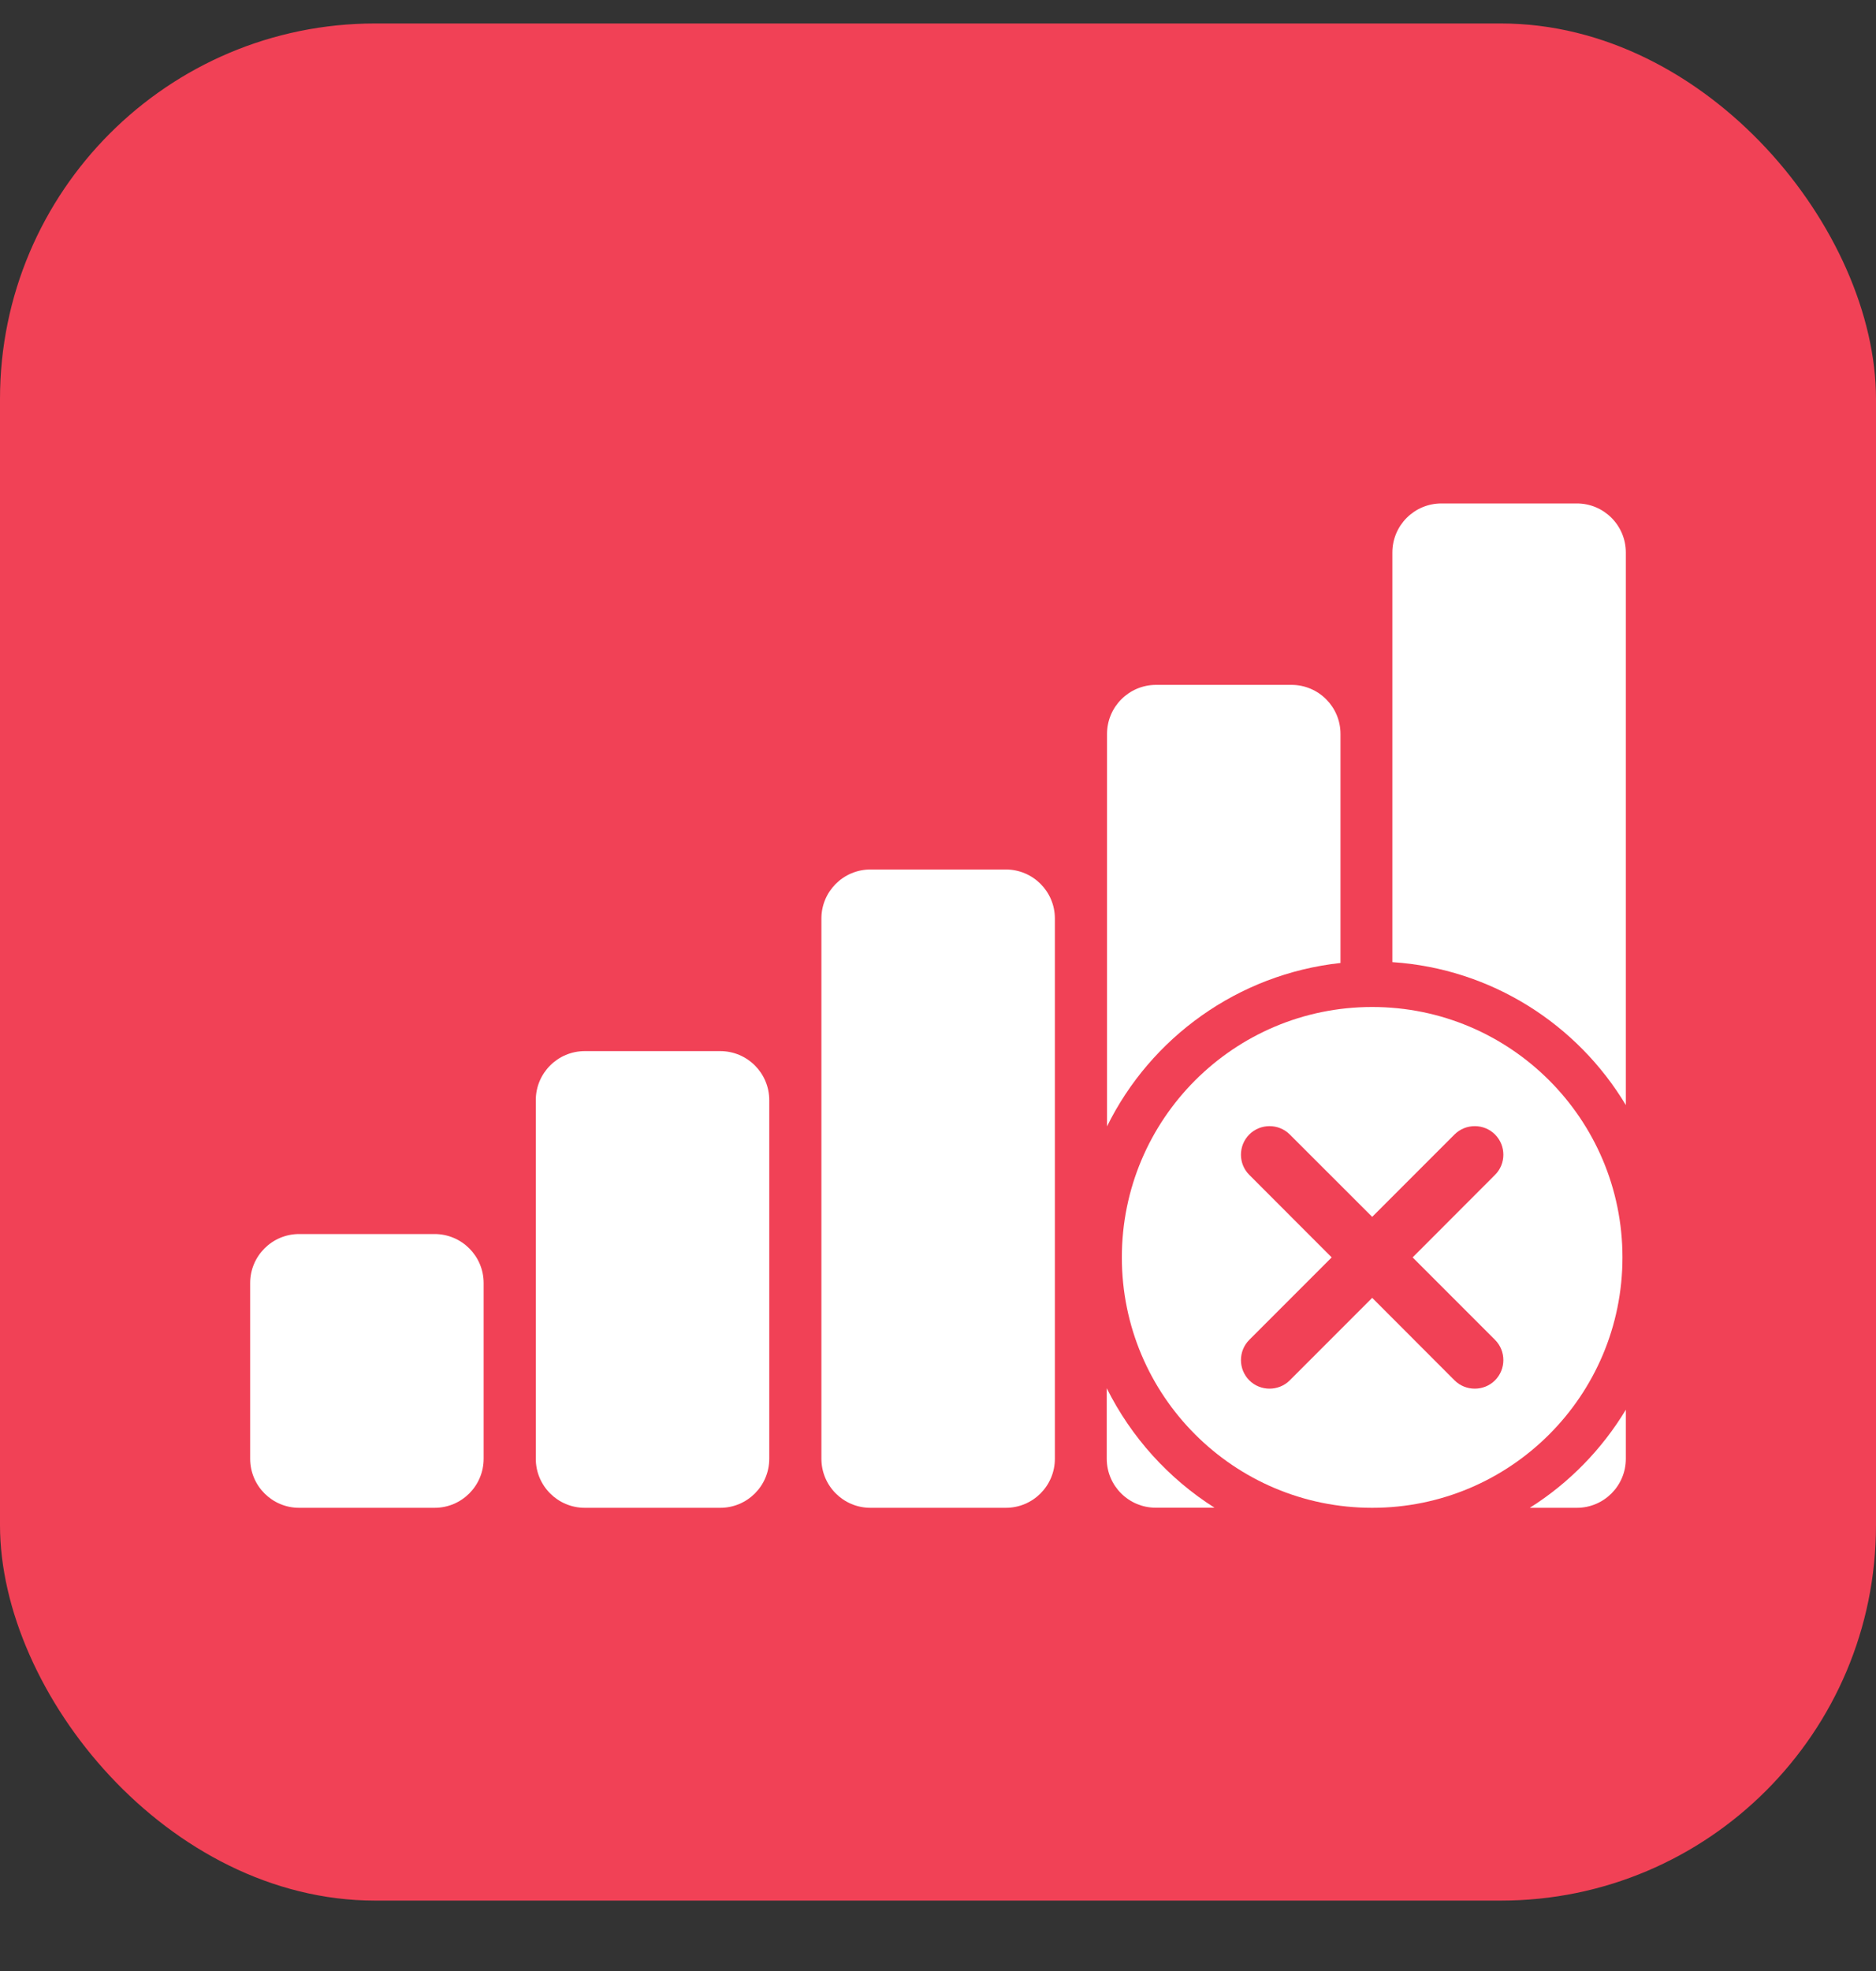 <svg width="20" height="21" viewBox="0 0 20 21" fill="none" xmlns="http://www.w3.org/2000/svg">
<rect x="0" y="0" width="20" height="21" fill="#333333" stroke="none"/>
<rect y="0.25" width="20" height="20" rx="4" fill="#F14156"/>
<path fill-rule="evenodd" clip-rule="evenodd" d="M4.633 16.065H3.189C2.901 16.065 2.667 15.831 2.667 15.542V13.67C2.667 13.382 2.901 13.148 3.189 13.148H4.633C4.922 13.148 5.156 13.382 5.156 13.67V15.542C5.156 15.831 4.922 16.065 4.633 16.065Z" fill="white"/>
<path fill-rule="evenodd" clip-rule="evenodd" d="M7.678 16.065H6.235C5.946 16.065 5.712 15.831 5.712 15.542V11.722C5.712 11.433 5.946 11.199 6.235 11.199H7.678C7.967 11.199 8.201 11.433 8.201 11.722V15.542C8.201 15.831 7.967 16.065 7.678 16.065Z" fill="white"/>
<path fill-rule="evenodd" clip-rule="evenodd" d="M10.723 16.065H9.28C8.991 16.065 8.757 15.831 8.757 15.542V9.786C8.757 9.498 8.991 9.264 9.28 9.264H10.723C11.012 9.264 11.246 9.498 11.246 9.786V15.542C11.246 15.831 11.012 16.065 10.723 16.065Z" fill="white"/>
<path fill-rule="evenodd" clip-rule="evenodd" d="M14.629 10.729C13.155 10.729 11.96 11.923 11.96 13.397C11.96 14.871 13.155 16.065 14.629 16.065C16.102 16.065 17.297 14.871 17.297 13.397C17.297 11.923 16.102 10.729 14.629 10.729ZM15.938 14.275C16.057 14.394 16.057 14.588 15.938 14.707C15.82 14.825 15.625 14.825 15.507 14.707L14.629 13.828L13.75 14.707C13.632 14.825 13.437 14.825 13.319 14.707C13.2 14.588 13.2 14.394 13.319 14.275L14.197 13.397L13.319 12.518C13.2 12.4 13.2 12.206 13.319 12.087C13.437 11.969 13.632 11.969 13.75 12.087L14.629 12.965L15.507 12.087C15.625 11.969 15.82 11.969 15.938 12.087C16.057 12.206 16.057 12.4 15.938 12.518L15.06 13.397L15.938 14.275Z" fill="white"/>
<path fill-rule="evenodd" clip-rule="evenodd" d="M17.333 11.774V5.887C17.333 5.598 17.099 5.364 16.811 5.364H15.367C15.078 5.364 14.844 5.598 14.844 5.887V10.251C15.902 10.321 16.817 10.914 17.333 11.774Z" fill="white"/>
<path fill-rule="evenodd" clip-rule="evenodd" d="M16.309 16.065H16.81C17.099 16.065 17.333 15.831 17.333 15.542V15.02C17.078 15.442 16.728 15.801 16.309 16.065Z" fill="white"/>
<path fill-rule="evenodd" clip-rule="evenodd" d="M14.291 10.26V7.82C14.291 7.531 14.057 7.297 13.768 7.297H12.325C12.036 7.297 11.802 7.531 11.802 7.82V12.001C12.267 11.056 13.197 10.379 14.291 10.26Z" fill="white"/>
<path fill-rule="evenodd" clip-rule="evenodd" d="M11.799 14.791V15.542C11.799 15.83 12.033 16.064 12.322 16.064H12.948C12.459 15.754 12.06 15.314 11.799 14.791Z" fill="white"/>
</svg>
